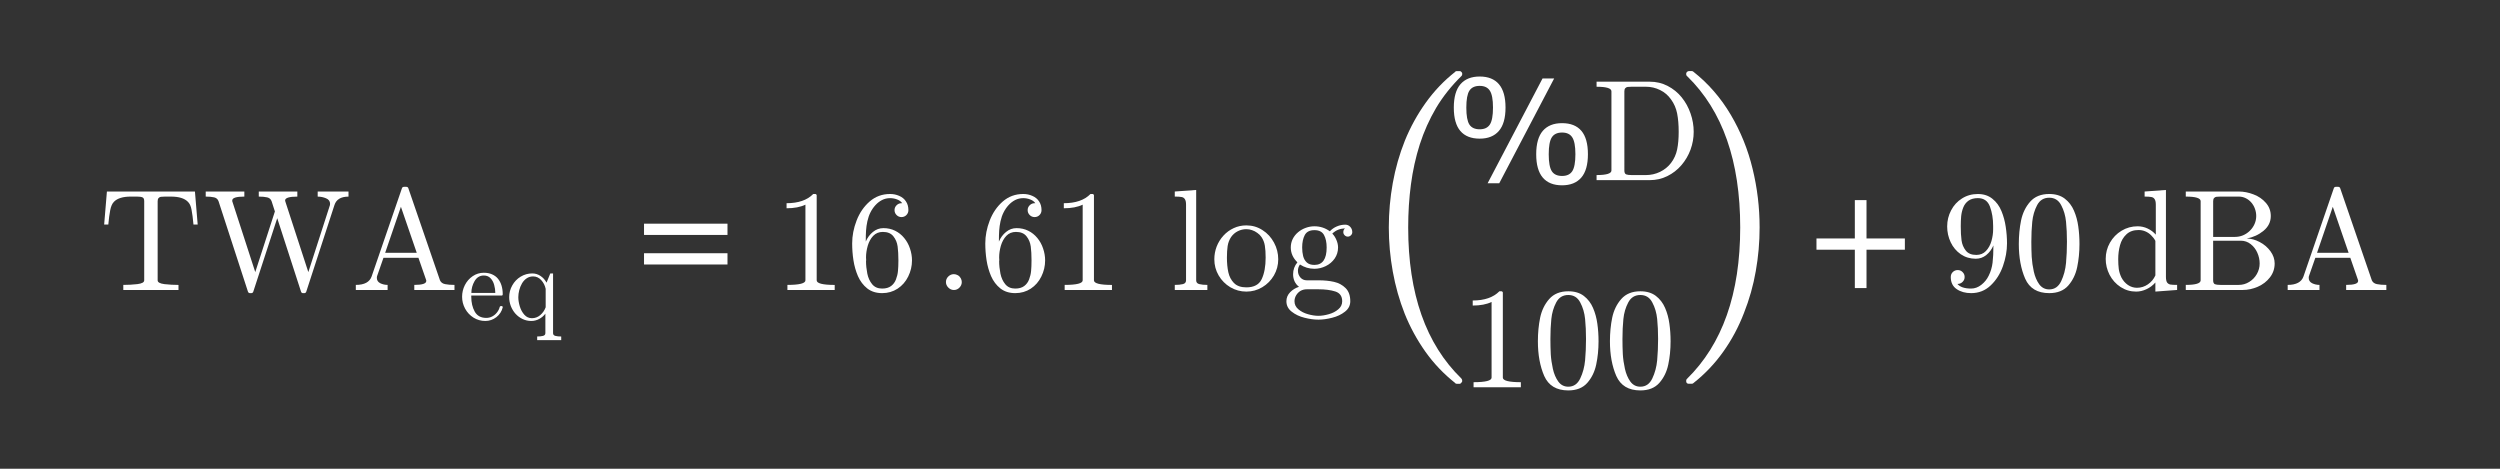 <?xml version="1.0" encoding="utf-8"?>
<!-- Generator: Adobe Illustrator 16.0.0, SVG Export Plug-In . SVG Version: 6.00 Build 0)  -->
<!DOCTYPE svg PUBLIC "-//W3C//DTD SVG 1.1//EN" "http://www.w3.org/Graphics/SVG/1.1/DTD/svg11.dtd">
<svg version="1.1"
	 id="svg3020" xmlns:dc="http://purl.org/dc/elements/1.1/" xmlns:cc="http://creativecommons.org/ns#" xmlns:rdf="http://www.w3.org/1999/02/22-rdf-syntax-ns#" xmlns:svg="http://www.w3.org/2000/svg" xmlns:inkscape="http://www.inkscape.org/namespaces/inkscape"
	 xmlns="http://www.w3.org/2000/svg" xmlns:xlink="http://www.w3.org/1999/xlink" x="0px" y="0px" width="320px" height="60px"
	 viewBox="0 0 320 60" enable-background="new 0 0 320 60" xml:space="preserve">
<rect x="0" y="0" width="320" height="60" fill="#333333" stroke="none"/>
<g id="text3030" transform="scale(0.958,1.044)">
</g>
<g id="g3009" transform="matrix(1.469,0,0,1.469,-277.705,-0.752)">
	<g id="flowRoot3055" transform="matrix(0.681,0,0,0.681,189.066,0.512)">
	</g>
	<g id="flowRoot3063" transform="matrix(0.681,0,0,0.681,189.066,0.512)">
	</g>
	<g id="g3569" transform="matrix(0.681,0,0,0.681,66.231,78.16)">
	</g>
	<g id="g4521" transform="matrix(0.91,0,0,0.91,32.493,6.09)">
		<g id="text4523">
			<path id="path55" inkscape:connector-curvature="0" fill="#FFFFFF" d="M183.84,21.636V21.15c0.463,0,0.912-0.025,1.348-0.075
				c0.436-0.053,0.654-0.174,0.654-0.363v-7.58c0-0.198-0.056-0.319-0.169-0.364c-0.108-0.049-0.285-0.074-0.532-0.074h-0.58
				c-0.759,0-1.298,0.166-1.617,0.499c-0.166,0.166-0.285,0.433-0.357,0.802c-0.072,0.364-0.132,0.822-0.182,1.375h-0.398
				l0.263-3.16h8.429l0.263,3.16h-0.404c-0.054-0.593-0.114-1.062-0.182-1.408c-0.063-0.351-0.179-0.606-0.35-0.768
				c-0.323-0.333-0.863-0.499-1.617-0.499h-0.579c-0.166,0-0.297,0.007-0.391,0.02c-0.09,0.014-0.164,0.054-0.222,0.121
				c-0.058,0.063-0.088,0.162-0.088,0.297v7.58c0,0.189,0.218,0.31,0.654,0.364c0.436,0.049,0.883,0.075,1.341,0.075v0.485H183.84z"
				/>
			<path id="path57" inkscape:connector-curvature="0" fill="#FFFFFF" d="M195.774,21.791l-2.817-8.659
				c-0.072-0.193-0.211-0.315-0.418-0.364c-0.207-0.049-0.476-0.074-0.808-0.074v-0.485h3.699v0.485
				c-0.773,0-1.159,0.124-1.159,0.371v0.068l2.204,6.792l1.88-5.808l-0.317-0.984c-0.072-0.193-0.211-0.315-0.418-0.364
				c-0.206-0.049-0.476-0.074-0.808-0.074V12.21h3.692v0.485c-0.781,0-1.172,0.124-1.172,0.371c0,0.014,0.004,0.034,0.014,0.061
				c0.009,0.027,0.014,0.045,0.014,0.054l2.197,6.745l2.068-6.414c0.009-0.027,0.014-0.069,0.014-0.128
				c0-0.243-0.128-0.418-0.384-0.526c-0.256-0.108-0.523-0.162-0.802-0.162v-0.485h2.951v0.485c-0.728,0-1.177,0.272-1.348,0.815
				l-2.695,8.281c-0.031,0.099-0.099,0.148-0.202,0.148h-0.101c-0.103,0-0.171-0.048-0.202-0.148l-2.277-7.028l-2.291,7.028
				c-0.031,0.099-0.101,0.148-0.209,0.148h-0.094C195.875,21.938,195.805,21.889,195.774,21.791z"/>
			<path id="path59" inkscape:connector-curvature="0" fill="#FFFFFF" d="M206.104,21.636V21.15c0.822,0,1.327-0.272,1.516-0.815
				l2.897-8.43c0.027-0.099,0.101-0.148,0.223-0.148h0.175c0.121,0,0.196,0.049,0.222,0.148l3.026,8.807
				c0.086,0.193,0.247,0.314,0.485,0.363c0.242,0.05,0.543,0.075,0.903,0.075v0.485h-3.848V21.15c0.764,0,1.145-0.124,1.145-0.371
				v-0.067l-0.748-2.156h-3.349l-0.62,1.779c-0.009,0.031-0.014,0.078-0.014,0.141c0,0.23,0.108,0.401,0.323,0.512
				c0.22,0.107,0.456,0.162,0.708,0.162v0.485L206.104,21.636L206.104,21.636z M208.913,18.079h3.025l-1.516-4.408L208.913,18.079z"
				/>
		</g>
		<g id="text4525">
			<path id="path62" inkscape:connector-curvature="0" fill="#FFFFFF" d="M218.503,24.604c-0.409,0-0.785-0.107-1.129-0.319
				c-0.34-0.216-0.609-0.501-0.805-0.858c-0.193-0.36-0.289-0.74-0.289-1.139c0-0.393,0.088-0.765,0.265-1.118
				c0.18-0.353,0.428-0.637,0.746-0.854c0.321-0.219,0.677-0.329,1.069-0.329c0.308,0,0.574,0.053,0.8,0.156
				c0.229,0.102,0.417,0.243,0.564,0.428c0.147,0.183,0.258,0.399,0.334,0.648c0.075,0.249,0.113,0.521,0.113,0.819
				c0,0.089-0.034,0.133-0.103,0.133h-2.91v0.108c0,0.556,0.111,1.034,0.334,1.433c0.226,0.398,0.592,0.598,1.099,0.598
				c0.206,0,0.395-0.045,0.569-0.137c0.177-0.091,0.329-0.219,0.457-0.382c0.131-0.163,0.219-0.338,0.265-0.526
				c0.007-0.023,0.018-0.042,0.034-0.058c0.02-0.019,0.041-0.029,0.064-0.029h0.088c0.069,0,0.103,0.042,0.103,0.127
				c-0.095,0.38-0.299,0.692-0.613,0.937C219.244,24.482,218.892,24.604,218.503,24.604z M217.168,21.919h2.292
				c0-0.252-0.036-0.507-0.108-0.766c-0.069-0.259-0.185-0.472-0.349-0.643c-0.163-0.173-0.378-0.26-0.643-0.26
				c-0.379,0-0.674,0.178-0.883,0.534C217.271,21.139,217.168,21.517,217.168,21.919z"/>
			<path id="path64" inkscape:connector-curvature="0" fill="#FFFFFF" d="M223.469,26.438V26.09c0.229,0,0.417-0.02,0.564-0.059
				c0.147-0.039,0.221-0.128,0.221-0.265v-1.86c-0.157,0.209-0.355,0.378-0.594,0.506c-0.239,0.127-0.489,0.192-0.751,0.192
				c-0.301,0-0.581-0.063-0.839-0.187c-0.258-0.124-0.484-0.292-0.677-0.505c-0.19-0.213-0.339-0.458-0.447-0.735
				c-0.105-0.281-0.157-0.567-0.157-0.855c0-0.398,0.098-0.773,0.295-1.124c0.196-0.354,0.465-0.633,0.805-0.839
				c0.344-0.206,0.713-0.308,1.109-0.308c0.285,0,0.548,0.08,0.79,0.241c0.242,0.161,0.435,0.375,0.579,0.643l0.358-0.883h0.265
				v5.716c0,0.137,0.074,0.226,0.221,0.265c0.147,0.039,0.334,0.059,0.56,0.059v0.348L223.469,26.438L223.469,26.438z
				 M222.968,24.338c0.298,0,0.563-0.099,0.795-0.295c0.235-0.2,0.409-0.45,0.52-0.751v-1.767c-0.069-0.32-0.211-0.598-0.427-0.834
				c-0.216-0.235-0.474-0.353-0.776-0.353c-0.229,0-0.433,0.06-0.613,0.181c-0.18,0.121-0.33,0.284-0.451,0.487
				c-0.118,0.202-0.206,0.422-0.265,0.656c-0.059,0.235-0.088,0.458-0.088,0.667c0,0.268,0.048,0.561,0.143,0.879
				c0.095,0.314,0.24,0.581,0.437,0.8C222.438,24.229,222.68,24.338,222.968,24.338z"/>
		</g>
		<g id="text4527">
			<path id="path67" inkscape:connector-curvature="0" fill="#FFFFFF" d="M241.692,16.366H233.7v-1.078h7.992V16.366z
				 M241.692,19.196H233.7v-1.078h7.992V19.196z"/>
		</g>
		<g id="text4529">
			<path id="path70" inkscape:connector-curvature="0" fill="#FFFFFF" d="M247.43,21.636V21.15c1.15,0,1.725-0.146,1.725-0.438
				v-7.244c-0.476,0.229-1.078,0.344-1.806,0.344v-0.485c1.128,0,1.979-0.294,2.554-0.883h0.195c0.031,0,0.061,0.014,0.088,0.041
				c0.031,0.022,0.047,0.049,0.047,0.081v8.147c0,0.292,0.575,0.439,1.725,0.439v0.485H247.43z"/>
			<path id="path72" inkscape:connector-curvature="0" fill="#FFFFFF" d="M256.5,21.938c-0.571,0-1.046-0.151-1.428-0.451
				c-0.382-0.306-0.678-0.698-0.89-1.179c-0.207-0.485-0.35-0.993-0.431-1.523c-0.081-0.529-0.121-1.067-0.121-1.61
				c0-0.728,0.141-1.458,0.424-2.19c0.283-0.732,0.698-1.339,1.247-1.819c0.553-0.481,1.206-0.721,1.961-0.721
				c0.314,0,0.606,0.061,0.876,0.182c0.274,0.117,0.488,0.292,0.64,0.526c0.157,0.229,0.236,0.508,0.236,0.836
				c0,0.189-0.065,0.348-0.196,0.478c-0.126,0.126-0.283,0.189-0.471,0.189c-0.18,0-0.335-0.065-0.465-0.195
				c-0.13-0.13-0.196-0.288-0.196-0.472c0-0.18,0.065-0.335,0.196-0.465c0.13-0.13,0.285-0.196,0.465-0.196h0.074
				c-0.117-0.166-0.283-0.287-0.499-0.364c-0.211-0.081-0.431-0.121-0.66-0.121c-0.279,0-0.537,0.061-0.775,0.182
				c-0.234,0.121-0.445,0.285-0.633,0.492c-0.189,0.207-0.346,0.436-0.472,0.688c-0.126,0.247-0.224,0.53-0.296,0.849
				c-0.068,0.319-0.11,0.618-0.128,0.896c-0.018,0.279-0.027,0.629-0.027,1.051c0.162-0.378,0.391-0.685,0.687-0.923
				c0.296-0.243,0.631-0.364,1.004-0.364c0.409,0,0.782,0.083,1.119,0.25c0.337,0.166,0.626,0.397,0.869,0.694
				c0.242,0.292,0.427,0.626,0.553,1.004c0.13,0.379,0.195,0.76,0.195,1.145c0,0.539-0.121,1.054-0.364,1.544
				c-0.238,0.485-0.575,0.871-1.011,1.159C257.547,21.795,257.052,21.938,256.5,21.938z M256.5,21.501
				c0.355,0,0.64-0.081,0.856-0.243c0.216-0.162,0.373-0.376,0.471-0.64c0.103-0.27,0.166-0.539,0.189-0.808
				c0.027-0.274,0.041-0.609,0.041-1.004c0-0.52-0.025-0.966-0.074-1.335c-0.049-0.368-0.184-0.692-0.404-0.97
				c-0.22-0.283-0.557-0.425-1.011-0.425c-0.373,0-0.681,0.126-0.923,0.377c-0.238,0.251-0.413,0.571-0.526,0.957
				c-0.108,0.382-0.162,0.75-0.162,1.105c0,0.121,0.004,0.213,0.014,0.276c0,0.013-0.003,0.025-0.007,0.034
				c0,0.01-0.002,0.02-0.007,0.034c0,0.395,0.041,0.795,0.121,1.2c0.081,0.404,0.236,0.746,0.465,1.024
				C255.772,21.362,256.091,21.501,256.5,21.501z"/>
		</g>
		<g id="text4531">
			<path id="path75" inkscape:connector-curvature="0" fill="#FFFFFF" d="M262.609,20.874c0-0.206,0.076-0.384,0.229-0.532
				c0.153-0.148,0.33-0.221,0.533-0.221c0.126,0,0.249,0.034,0.371,0.101c0.121,0.067,0.216,0.162,0.283,0.283
				c0.067,0.121,0.101,0.246,0.101,0.371c0,0.202-0.074,0.38-0.223,0.532c-0.148,0.154-0.326,0.23-0.532,0.23
				c-0.202,0-0.38-0.076-0.532-0.23C262.685,21.254,262.609,21.076,262.609,20.874z"/>
		</g>
		<g id="text4533">
			<path id="path78" inkscape:connector-curvature="0" fill="#FFFFFF" d="M269.247,21.938c-0.571,0-1.046-0.151-1.428-0.451
				c-0.382-0.306-0.678-0.698-0.89-1.179c-0.207-0.485-0.35-0.993-0.431-1.523c-0.081-0.529-0.121-1.067-0.121-1.61
				c0-0.728,0.141-1.458,0.424-2.19c0.283-0.732,0.698-1.339,1.247-1.819c0.552-0.481,1.206-0.721,1.961-0.721
				c0.314,0,0.606,0.061,0.876,0.182c0.274,0.117,0.488,0.292,0.64,0.526c0.157,0.229,0.236,0.508,0.236,0.836
				c0,0.189-0.065,0.348-0.196,0.478c-0.126,0.126-0.283,0.189-0.471,0.189c-0.18,0-0.335-0.065-0.465-0.195
				c-0.13-0.13-0.196-0.288-0.196-0.472c0-0.18,0.065-0.335,0.196-0.465c0.13-0.13,0.285-0.196,0.465-0.196h0.074
				c-0.117-0.166-0.283-0.287-0.499-0.364c-0.211-0.081-0.431-0.121-0.66-0.121c-0.279,0-0.537,0.061-0.775,0.182
				c-0.234,0.121-0.444,0.285-0.633,0.492s-0.346,0.436-0.471,0.688c-0.126,0.247-0.225,0.53-0.296,0.849
				c-0.068,0.319-0.11,0.618-0.128,0.896c-0.018,0.279-0.027,0.629-0.027,1.051c0.162-0.378,0.391-0.685,0.687-0.923
				c0.296-0.243,0.631-0.364,1.004-0.364c0.409,0,0.782,0.083,1.119,0.25c0.337,0.166,0.626,0.397,0.869,0.694
				c0.243,0.292,0.427,0.626,0.553,1.004c0.13,0.379,0.195,0.76,0.195,1.145c0,0.539-0.121,1.054-0.364,1.544
				c-0.238,0.485-0.575,0.871-1.011,1.159C270.294,21.795,269.799,21.938,269.247,21.938z M269.247,21.501
				c0.355,0,0.64-0.081,0.856-0.243c0.216-0.162,0.373-0.376,0.471-0.64c0.103-0.27,0.166-0.539,0.189-0.808
				c0.027-0.274,0.041-0.609,0.041-1.004c0-0.52-0.025-0.966-0.074-1.335c-0.049-0.368-0.184-0.692-0.404-0.97
				c-0.22-0.283-0.557-0.425-1.011-0.425c-0.373,0-0.681,0.126-0.923,0.377c-0.238,0.251-0.413,0.571-0.526,0.957
				c-0.108,0.382-0.162,0.75-0.162,1.105c0,0.121,0.005,0.213,0.014,0.276c0,0.013-0.002,0.025-0.007,0.034
				c0,0.01-0.002,0.02-0.007,0.034c0,0.395,0.041,0.795,0.121,1.2c0.081,0.404,0.236,0.746,0.465,1.024
				C268.519,21.362,268.838,21.501,269.247,21.501z"/>
			<path id="path80" inkscape:connector-curvature="0" fill="#FFFFFF" d="M273.977,21.636V21.15c1.15,0,1.725-0.146,1.725-0.438
				v-7.244c-0.476,0.229-1.078,0.344-1.806,0.344v-0.485c1.128,0,1.979-0.294,2.554-0.883h0.196c0.031,0,0.061,0.014,0.088,0.041
				c0.031,0.022,0.047,0.049,0.047,0.081v8.147c0,0.292,0.575,0.439,1.725,0.439v0.485H273.977z"/>
		</g>
		<g id="text4535">
		</g>
		<g id="text4537">
			<path id="path84" inkscape:connector-curvature="0" fill="#FFFFFF" d="M284.521,21.636V21.15c0.315,0,0.573-0.025,0.775-0.075
				c0.202-0.05,0.303-0.17,0.303-0.363v-7.244c0-0.247-0.038-0.424-0.114-0.532c-0.072-0.112-0.178-0.18-0.317-0.202
				c-0.139-0.027-0.355-0.041-0.647-0.041v-0.485l2.049-0.148v8.652c0,0.193,0.101,0.314,0.303,0.363
				c0.202,0.05,0.458,0.075,0.768,0.075v0.485L284.521,21.636L284.521,21.636z"/>
			<path id="path86" inkscape:connector-curvature="0" fill="#FFFFFF" d="M291.374,21.791c-0.553,0-1.065-0.14-1.537-0.418
				c-0.471-0.283-0.844-0.66-1.118-1.132c-0.274-0.472-0.411-0.985-0.411-1.542c0-0.423,0.074-0.829,0.223-1.221
				c0.153-0.39,0.368-0.738,0.647-1.043c0.283-0.31,0.611-0.55,0.984-0.721c0.373-0.175,0.777-0.262,1.213-0.262
				c0.566,0,1.08,0.15,1.543,0.451c0.466,0.296,0.835,0.696,1.105,1.199c0.27,0.499,0.404,1.031,0.404,1.597
				c0,0.552-0.137,1.066-0.411,1.542c-0.274,0.471-0.647,0.849-1.118,1.132C292.43,21.652,291.922,21.791,291.374,21.791z
				 M291.374,21.386c0.736,0,1.228-0.268,1.476-0.802c0.247-0.535,0.371-1.215,0.371-2.042c0-0.463-0.025-0.844-0.075-1.145
				c-0.049-0.306-0.156-0.582-0.323-0.829c-0.103-0.153-0.235-0.285-0.398-0.398c-0.158-0.117-0.325-0.204-0.505-0.263
				c-0.175-0.063-0.357-0.094-0.546-0.094c-0.288,0-0.562,0.065-0.822,0.196c-0.256,0.13-0.47,0.316-0.64,0.559
				c-0.171,0.26-0.281,0.548-0.33,0.863c-0.045,0.31-0.068,0.681-0.068,1.113c0,0.517,0.045,0.982,0.135,1.395
				c0.09,0.409,0.269,0.751,0.539,1.031C290.462,21.247,290.858,21.386,291.374,21.386z"/>
			<path id="path88" inkscape:connector-curvature="0" fill="#FFFFFF" d="M295.209,22.715c0-0.328,0.118-0.616,0.357-0.863
				c0.238-0.243,0.52-0.416,0.849-0.519c-0.184-0.14-0.326-0.314-0.425-0.526c-0.094-0.212-0.14-0.436-0.14-0.674
				c0-0.431,0.137-0.814,0.412-1.145c-0.423-0.413-0.634-0.887-0.634-1.422c0-0.287,0.061-0.557,0.182-0.808
				c0.126-0.251,0.298-0.469,0.519-0.654c0.219-0.184,0.465-0.323,0.734-0.418c0.27-0.099,0.546-0.148,0.829-0.148
				c0.548,0,1.039,0.16,1.476,0.478c0.189-0.202,0.411-0.357,0.667-0.465c0.26-0.112,0.529-0.168,0.808-0.168
				c0.197,0,0.359,0.072,0.485,0.216c0.126,0.139,0.189,0.308,0.189,0.505c0,0.112-0.043,0.211-0.129,0.296
				c-0.085,0.085-0.184,0.128-0.297,0.128c-0.117,0-0.219-0.043-0.303-0.128c-0.086-0.085-0.129-0.184-0.129-0.296
				c0-0.171,0.057-0.29,0.17-0.357c-0.477,0-0.885,0.164-1.227,0.492c0.167,0.166,0.298,0.371,0.398,0.613
				c0.102,0.238,0.155,0.476,0.155,0.714c0,0.39-0.107,0.743-0.323,1.058c-0.216,0.31-0.501,0.553-0.857,0.727
				c-0.349,0.17-0.712,0.256-1.085,0.256c-0.503,0-0.963-0.137-1.382-0.411c-0.13,0.18-0.195,0.382-0.195,0.605
				c0,0.243,0.078,0.456,0.236,0.64c0.162,0.18,0.364,0.27,0.606,0.27h1.132c0.548,0,1.042,0.048,1.482,0.148
				c0.439,0.099,0.808,0.297,1.105,0.593c0.3,0.296,0.452,0.716,0.452,1.26c0,0.404-0.17,0.739-0.512,1.004
				c-0.341,0.27-0.75,0.463-1.226,0.58c-0.471,0.121-0.91,0.181-1.314,0.181c-0.409,0-0.852-0.061-1.327-0.181
				c-0.477-0.117-0.885-0.31-1.227-0.58C295.378,23.453,295.209,23.118,295.209,22.715z M295.984,22.715
				c0,0.31,0.126,0.567,0.377,0.775c0.251,0.211,0.554,0.366,0.909,0.465c0.355,0.102,0.69,0.155,1.004,0.155
				c0.31,0,0.642-0.053,0.997-0.155c0.355-0.099,0.656-0.254,0.903-0.465c0.251-0.208,0.377-0.465,0.377-0.775
				c0-0.481-0.22-0.794-0.66-0.936c-0.44-0.14-0.975-0.209-1.604-0.209h-1.132c-0.212,0-0.406,0.049-0.586,0.148
				c-0.175,0.104-0.317,0.246-0.425,0.425C296.036,22.326,295.984,22.516,295.984,22.715z M297.89,19.237
				c0.782,0,1.173-0.557,1.173-1.671c0-0.481-0.083-0.876-0.249-1.186c-0.167-0.315-0.474-0.472-0.923-0.472
				c-0.449,0-0.757,0.157-0.923,0.472c-0.165,0.31-0.249,0.705-0.249,1.186c0,0.306,0.031,0.582,0.094,0.829s0.18,0.45,0.35,0.607
				C297.333,19.158,297.576,19.237,297.89,19.237z"/>
		</g>
		<g id="text4539">
			<path id="path91" inkscape:connector-curvature="0" fill="#FFFFFF" d="M311.389,30.56c-1.111-0.877-2.071-1.886-2.88-3.026
				c-0.798-1.131-1.457-2.338-1.974-3.626c-0.507-1.287-0.887-2.632-1.14-4.035c-0.254-1.404-0.38-2.812-0.38-4.225
				c0-1.433,0.126-2.851,0.38-4.254c0.254-1.403,0.638-2.754,1.155-4.05c0.526-1.296,1.194-2.51,2.003-3.64
				c0.81-1.131,1.754-2.12,2.836-2.968c0-0.039,0.049-0.058,0.146-0.058h0.278c0.059,0,0.113,0.029,0.161,0.088
				c0.05,0.049,0.073,0.107,0.073,0.175c0,0.088-0.02,0.151-0.059,0.19c-0.974,0.955-1.789,1.978-2.442,3.07
				c-0.643,1.091-1.164,2.256-1.564,3.494c-0.39,1.228-0.673,2.505-0.848,3.83c-0.175,1.316-0.263,2.69-0.263,4.123
				c0,6.345,1.696,11.164,5.088,14.459c0.058,0.058,0.088,0.141,0.088,0.249c0,0.048-0.029,0.102-0.088,0.161
				c-0.049,0.068-0.096,0.102-0.146,0.102h-0.278C311.438,30.618,311.389,30.598,311.389,30.56z"/>
		</g>
		<g id="text4541">
			<path id="path94" inkscape:connector-curvature="0" fill="#FFFFFF" d="M316.19,4.168c0,1.006-0.213,1.754-0.64,2.244
				c-0.423,0.489-1.034,0.734-1.833,0.734c-0.817,0-1.434-0.245-1.852-0.734c-0.418-0.49-0.627-1.235-0.627-2.237
				c0-1.006,0.213-1.754,0.64-2.244c0.428-0.49,1.039-0.734,1.839-0.734c0.814,0,1.428,0.247,1.846,0.741
				C315.981,2.432,316.19,3.176,316.19,4.168z M320.846,1.385l-5.257,10.033h-1.113l5.257-10.033H320.846z M324.08,8.636
				c0,1.006-0.213,1.754-0.64,2.244c-0.427,0.49-1.039,0.734-1.839,0.734c-0.813,0-1.428-0.247-1.846-0.741
				c-0.418-0.494-0.627-1.238-0.627-2.231c0-1.006,0.212-1.754,0.634-2.244c0.427-0.49,1.039-0.735,1.839-0.735
				c0.817,0,1.436,0.245,1.852,0.735C323.871,6.888,324.08,7.634,324.08,8.636z M314.99,4.168c0-0.773-0.101-1.312-0.303-1.617
				c-0.197-0.306-0.52-0.458-0.971-0.458c-0.458,0-0.785,0.152-0.984,0.458c-0.197,0.306-0.295,0.847-0.295,1.624
				s0.098,1.319,0.295,1.624c0.199,0.301,0.526,0.451,0.984,0.451c0.45,0,0.773-0.15,0.971-0.451
				C314.889,5.493,314.99,4.95,314.99,4.168z M322.881,8.636c0-0.773-0.102-1.312-0.304-1.617c-0.197-0.306-0.52-0.458-0.971-0.458
				c-0.458,0-0.785,0.153-0.982,0.458c-0.199,0.306-0.297,0.847-0.297,1.624s0.098,1.318,0.297,1.624
				c0.197,0.301,0.525,0.451,0.982,0.451c0.45,0,0.773-0.15,0.971-0.451C322.779,9.961,322.881,9.417,322.881,8.636z"/>
		</g>
		<g id="text4543">
			<path id="path97" inkscape:connector-curvature="0" fill="#FFFFFF" d="M324.908,11.118v-0.485c0.948,0,1.423-0.146,1.423-0.438
				v-7.58c0-0.292-0.474-0.438-1.423-0.438V1.692h5.088c0.629,0,1.205,0.137,1.725,0.411c0.521,0.269,0.966,0.631,1.335,1.085
				c0.368,0.454,0.651,0.968,0.849,1.543c0.202,0.575,0.303,1.163,0.303,1.765c0,0.584-0.102,1.152-0.303,1.705
				c-0.202,0.548-0.494,1.045-0.876,1.489c-0.377,0.44-0.826,0.788-1.348,1.045c-0.516,0.256-1.077,0.384-1.684,0.384h-5.088V11.118
				z M327.57,10.195c0,0.198,0.056,0.321,0.168,0.371c0.113,0.045,0.289,0.067,0.532,0.067h1.368c0.471,0,0.917-0.101,1.341-0.303
				c0.427-0.207,0.779-0.492,1.058-0.856c0.292-0.386,0.488-0.817,0.586-1.293c0.099-0.481,0.148-1.042,0.148-1.685
				c0-0.67-0.05-1.256-0.148-1.759c-0.099-0.503-0.295-0.952-0.586-1.348c-0.274-0.391-0.622-0.69-1.045-0.896
				c-0.423-0.211-0.874-0.317-1.354-0.317h-1.368c-0.167,0-0.298,0.007-0.39,0.02c-0.09,0.013-0.164,0.054-0.222,0.121
				c-0.059,0.063-0.088,0.162-0.088,0.296V10.195z"/>
		</g>
		<g id="text4545">
			<path id="path100" inkscape:connector-curvature="0" fill="#FFFFFF" d="M313.13,30.951v-0.485c1.151,0,1.725-0.146,1.725-0.439
				v-7.243c-0.477,0.229-1.078,0.344-1.806,0.344v-0.485c1.127,0,1.978-0.295,2.554-0.883h0.194c0.032,0,0.061,0.013,0.088,0.04
				c0.031,0.023,0.048,0.049,0.048,0.081v8.146c0,0.292,0.575,0.439,1.725,0.439v0.485H313.13z"/>
			<path id="path102" inkscape:connector-curvature="0" fill="#FFFFFF" d="M322.2,31.254c-1.129,0-1.896-0.463-2.306-1.387
				c-0.404-0.931-0.605-2.035-0.605-3.316c0-0.8,0.072-1.553,0.215-2.257c0.149-0.705,0.439-1.303,0.87-1.792
				c0.436-0.494,1.044-0.741,1.826-0.741c0.605,0,1.102,0.148,1.488,0.444c0.387,0.298,0.681,0.681,0.882,1.152
				c0.202,0.469,0.339,0.971,0.412,1.509c0.077,0.534,0.115,1.096,0.115,1.684c0,0.791-0.075,1.532-0.223,2.224
				c-0.145,0.687-0.429,1.273-0.856,1.759C323.592,31.014,322.986,31.254,322.2,31.254z M322.2,30.897
				c0.512,0,0.893-0.263,1.145-0.789c0.251-0.526,0.406-1.107,0.465-1.744c0.058-0.639,0.087-1.317,0.087-2.035
				c0-0.692-0.029-1.33-0.087-1.914c-0.059-0.584-0.213-1.113-0.465-1.583c-0.247-0.477-0.629-0.715-1.145-0.715
				c-0.521,0-0.908,0.238-1.159,0.715c-0.251,0.475-0.406,1.006-0.465,1.589c-0.059,0.58-0.088,1.216-0.088,1.908
				c0,0.512,0.012,0.994,0.034,1.449c0.027,0.453,0.095,0.923,0.202,1.408c0.107,0.481,0.281,0.887,0.519,1.219
				C321.485,30.734,321.805,30.897,322.2,30.897z"/>
			<path id="path104" inkscape:connector-curvature="0" fill="#FFFFFF" d="M329.1,31.254c-1.128,0-1.895-0.463-2.305-1.387
				c-0.404-0.931-0.607-2.035-0.607-3.316c0-0.8,0.072-1.553,0.216-2.257c0.148-0.705,0.438-1.303,0.869-1.792
				c0.436-0.494,1.045-0.741,1.826-0.741c0.605,0,1.102,0.148,1.488,0.444s0.681,0.681,0.883,1.152
				c0.202,0.469,0.339,0.971,0.411,1.509c0.076,0.534,0.114,1.096,0.114,1.684c0,0.791-0.073,1.532-0.221,2.224
				c-0.143,0.687-0.428,1.273-0.855,1.759C330.492,31.014,329.886,31.254,329.1,31.254z M329.1,30.897
				c0.512,0,0.894-0.263,1.145-0.789c0.251-0.526,0.406-1.107,0.466-1.744c0.057-0.639,0.088-1.317,0.088-2.035
				c0-0.692-0.029-1.33-0.088-1.914s-0.213-1.113-0.466-1.583c-0.246-0.477-0.629-0.715-1.145-0.715
				c-0.521,0-0.907,0.238-1.159,0.715c-0.253,0.475-0.408,1.006-0.466,1.589c-0.058,0.58-0.088,1.216-0.088,1.908
				c0,0.512,0.011,0.994,0.034,1.449c0.026,0.453,0.094,0.923,0.202,1.408c0.108,0.481,0.281,0.887,0.519,1.219
				C328.386,30.734,328.704,30.897,329.1,30.897z"/>
		</g>
		<g id="text4547">
			<path id="path107" inkscape:connector-curvature="0" fill="#FFFFFF" d="M333.75,30.618c-0.175,0-0.263-0.088-0.263-0.263
				c0-0.088,0.02-0.151,0.058-0.19c3.412-3.333,5.117-8.173,5.117-14.518s-1.686-11.165-5.058-14.459
				c-0.077-0.049-0.117-0.132-0.117-0.249c0-0.068,0.025-0.127,0.073-0.175c0.058-0.058,0.122-0.088,0.19-0.088h0.278
				c0.058,0,0.107,0.019,0.146,0.058c1.433,1.13,2.627,2.505,3.582,4.123c0.955,1.618,1.652,3.343,2.091,5.175
				c0.449,1.832,0.673,3.704,0.673,5.614c0,1.413-0.121,2.807-0.366,4.181c-0.235,1.364-0.614,2.709-1.14,4.035
				c-0.515,1.335-1.174,2.563-1.974,3.684c-0.799,1.13-1.754,2.134-2.865,3.012c-0.039,0.039-0.088,0.058-0.146,0.058h-0.279V30.618
				z"/>
		</g>
		<g id="text4549">
			<path id="path110" inkscape:connector-curvature="0" fill="#FFFFFF" d="M354.428,17.781h-3.673v3.673h-1.118v-3.673h-3.673
				v-1.078h3.673v-3.672h1.118v3.672h3.673V17.781z"/>
		</g>
		<g id="text4551">
			<path id="path113" inkscape:connector-curvature="0" fill="#FFFFFF" d="M359.456,21.057c0.251,0.295,0.69,0.444,1.314,0.444
				c0.351,0,0.675-0.12,0.977-0.357c0.306-0.238,0.542-0.531,0.708-0.876c0.194-0.39,0.317-0.806,0.371-1.246
				c0.054-0.445,0.08-0.996,0.08-1.651c-0.158,0.373-0.384,0.678-0.681,0.917c-0.292,0.238-0.629,0.357-1.011,0.357
				c-0.534,0-1.013-0.144-1.435-0.431c-0.417-0.292-0.74-0.673-0.963-1.145c-0.224-0.476-0.337-0.981-0.337-1.516
				c0-0.553,0.126-1.067,0.377-1.543c0.251-0.481,0.599-0.86,1.045-1.139c0.446-0.283,0.95-0.425,1.516-0.425
				c0.557,0,1.022,0.153,1.395,0.458c0.378,0.301,0.664,0.692,0.863,1.173c0.197,0.476,0.335,0.981,0.412,1.516
				c0.08,0.534,0.121,1.062,0.121,1.584c0,0.709-0.13,1.434-0.39,2.175c-0.26,0.737-0.651,1.352-1.173,1.846
				c-0.516,0.494-1.14,0.74-1.874,0.74c-0.544,0-1.004-0.126-1.382-0.384c-0.377-0.256-0.566-0.643-0.566-1.159
				c0-0.189,0.063-0.346,0.189-0.471c0.13-0.13,0.289-0.195,0.478-0.195c0.184,0,0.339,0.065,0.465,0.195
				c0.132,0.126,0.196,0.284,0.196,0.471c0,0.18-0.064,0.336-0.196,0.465c-0.13,0.13-0.285,0.196-0.465,0.196H359.456z
				 M361.269,18.28c0.377,0,0.686-0.126,0.923-0.379c0.243-0.256,0.417-0.572,0.526-0.95c0.108-0.378,0.162-0.753,0.162-1.126
				v-0.263v-0.054c0-0.692-0.102-1.31-0.304-1.853c-0.202-0.544-0.588-0.815-1.159-0.815c-0.363,0-0.659,0.081-0.89,0.242
				c-0.224,0.158-0.39,0.368-0.499,0.634c-0.108,0.265-0.177,0.548-0.209,0.849c-0.026,0.301-0.039,0.629-0.039,0.984
				c0,0.521,0.025,0.966,0.074,1.334c0.05,0.368,0.183,0.694,0.405,0.977C360.478,18.142,360.816,18.28,361.269,18.28z"/>
			<path id="path115" inkscape:connector-curvature="0" fill="#FFFFFF" d="M368.25,21.938c-1.127,0-1.896-0.462-2.304-1.387
				c-0.405-0.93-0.607-2.035-0.607-3.316c0-0.799,0.072-1.552,0.216-2.257c0.148-0.705,0.437-1.303,0.868-1.792
				c0.436-0.494,1.044-0.741,1.826-0.741c0.607,0,1.102,0.148,1.489,0.445c0.387,0.297,0.681,0.681,0.882,1.152
				c0.202,0.467,0.338,0.97,0.412,1.509c0.077,0.535,0.115,1.096,0.115,1.684c0,0.791-0.075,1.532-0.221,2.224
				c-0.144,0.687-0.431,1.273-0.856,1.759C369.642,21.699,369.036,21.938,368.25,21.938z M368.25,21.582
				c0.512,0,0.894-0.263,1.145-0.788c0.251-0.526,0.406-1.107,0.465-1.746c0.059-0.637,0.088-1.316,0.088-2.035
				c0-0.691-0.029-1.329-0.088-1.913c-0.058-0.584-0.213-1.112-0.465-1.584c-0.247-0.476-0.629-0.714-1.145-0.714
				c-0.52,0-0.908,0.238-1.159,0.714c-0.251,0.476-0.406,1.007-0.465,1.59c-0.058,0.58-0.088,1.215-0.088,1.906
				c0,0.512,0.012,0.996,0.034,1.45c0.028,0.454,0.094,0.923,0.202,1.409c0.107,0.48,0.281,0.887,0.518,1.219
				C367.536,21.418,367.854,21.582,368.25,21.582z"/>
		</g>
		<g id="text4553">
			<path id="path118" inkscape:connector-curvature="0" fill="#FFFFFF" d="M376.569,21.791c-0.542,0-1.039-0.146-1.488-0.439
				c-0.45-0.295-0.8-0.684-1.051-1.165c-0.247-0.481-0.371-0.99-0.371-1.529c0-0.557,0.135-1.074,0.405-1.55
				c0.273-0.481,0.645-0.863,1.111-1.145c0.468-0.283,0.981-0.425,1.544-0.425c0.336,0,0.655,0.072,0.956,0.216
				c0.3,0.139,0.561,0.335,0.781,0.586v-2.871c0-0.247-0.038-0.424-0.115-0.532c-0.072-0.112-0.178-0.18-0.317-0.202
				c-0.134-0.027-0.348-0.041-0.64-0.041v-0.485l2.042-0.148v8.322c0,0.241,0.037,0.42,0.107,0.531
				c0.077,0.107,0.183,0.175,0.317,0.202c0.139,0.023,0.355,0.034,0.646,0.034v0.485l-2.082,0.155v-0.87
				c-0.238,0.275-0.52,0.488-0.849,0.64C377.238,21.715,376.906,21.791,376.569,21.791z M375.161,20.436
				c0.157,0.301,0.366,0.542,0.627,0.721c0.265,0.178,0.552,0.269,0.862,0.269c0.382,0,0.732-0.11,1.051-0.33
				c0.319-0.219,0.557-0.505,0.714-0.855v-3.308c-0.107-0.202-0.244-0.382-0.411-0.539c-0.162-0.162-0.346-0.285-0.553-0.371
				c-0.202-0.086-0.418-0.128-0.647-0.128c-0.48,0-0.867,0.137-1.159,0.411c-0.292,0.269-0.497,0.614-0.613,1.038
				c-0.117,0.423-0.175,0.864-0.175,1.326c0,0.368,0.018,0.689,0.054,0.963C374.952,19.908,375.035,20.175,375.161,20.436z"/>
			<path id="path120" inkscape:connector-curvature="0" fill="#FFFFFF" d="M381.326,21.636V21.15c0.948,0,1.423-0.146,1.423-0.438
				v-7.58c0-0.292-0.474-0.438-1.423-0.438v-0.485h5.075c0.468,0,0.939,0.092,1.415,0.276c0.477,0.179,0.868,0.449,1.178,0.808
				c0.314,0.355,0.472,0.775,0.472,1.26c0,0.561-0.231,1.033-0.694,1.415c-0.458,0.378-0.995,0.625-1.61,0.742
				c0.4,0,0.811,0.11,1.232,0.33c0.423,0.219,0.768,0.515,1.038,0.883c0.269,0.368,0.404,0.76,0.404,1.171
				c0,0.504-0.151,0.95-0.452,1.336c-0.295,0.386-0.683,0.685-1.159,0.895c-0.477,0.206-0.955,0.311-1.436,0.311H381.326z
				 M383.947,20.712c0,0.198,0.056,0.321,0.167,0.371c0.113,0.045,0.29,0.067,0.533,0.067h1.752c0.359,0,0.692-0.094,0.997-0.283
				c0.31-0.189,0.554-0.44,0.734-0.755c0.181-0.319,0.27-0.658,0.27-1.018c-0.001-0.349-0.075-0.691-0.222-1.023
				c-0.148-0.338-0.363-0.613-0.64-0.829c-0.275-0.216-0.589-0.323-0.944-0.323h-2.648v3.793H383.947z M383.947,16.555h2.069
				c0.279,0,0.539-0.049,0.782-0.148c0.247-0.103,0.466-0.25,0.659-0.438c0.197-0.193,0.348-0.409,0.452-0.647
				c0.107-0.242,0.162-0.499,0.162-0.768c0-0.238-0.041-0.467-0.121-0.688c-0.076-0.22-0.192-0.42-0.344-0.6
				c-0.154-0.179-0.333-0.319-0.539-0.418c-0.206-0.103-0.428-0.155-0.667-0.155h-1.752c-0.165,0-0.295,0.007-0.39,0.02
				c-0.089,0.014-0.164,0.054-0.222,0.121c-0.059,0.063-0.088,0.162-0.088,0.297V16.555z"/>
			<path id="path122" inkscape:connector-curvature="0" fill="#FFFFFF" d="M391.083,21.636V21.15c0.822,0,1.327-0.272,1.516-0.815
				l2.898-8.43c0.026-0.099,0.101-0.148,0.222-0.148h0.175c0.121,0,0.195,0.049,0.221,0.148l3.026,8.807
				c0.086,0.193,0.247,0.314,0.485,0.363c0.243,0.05,0.544,0.075,0.904,0.075v0.485h-3.848V21.15c0.765,0,1.145-0.124,1.145-0.371
				v-0.067l-0.747-2.156h-3.349l-0.621,1.779c-0.009,0.031-0.013,0.078-0.013,0.141c0,0.23,0.108,0.401,0.323,0.512
				c0.221,0.107,0.456,0.162,0.708,0.162v0.485L391.083,21.636L391.083,21.636z M393.893,18.079h3.026l-1.516-4.408L393.893,18.079z
				"/>
		</g>
		<g id="text4555">
		</g>
	</g>
</g>
</svg>
